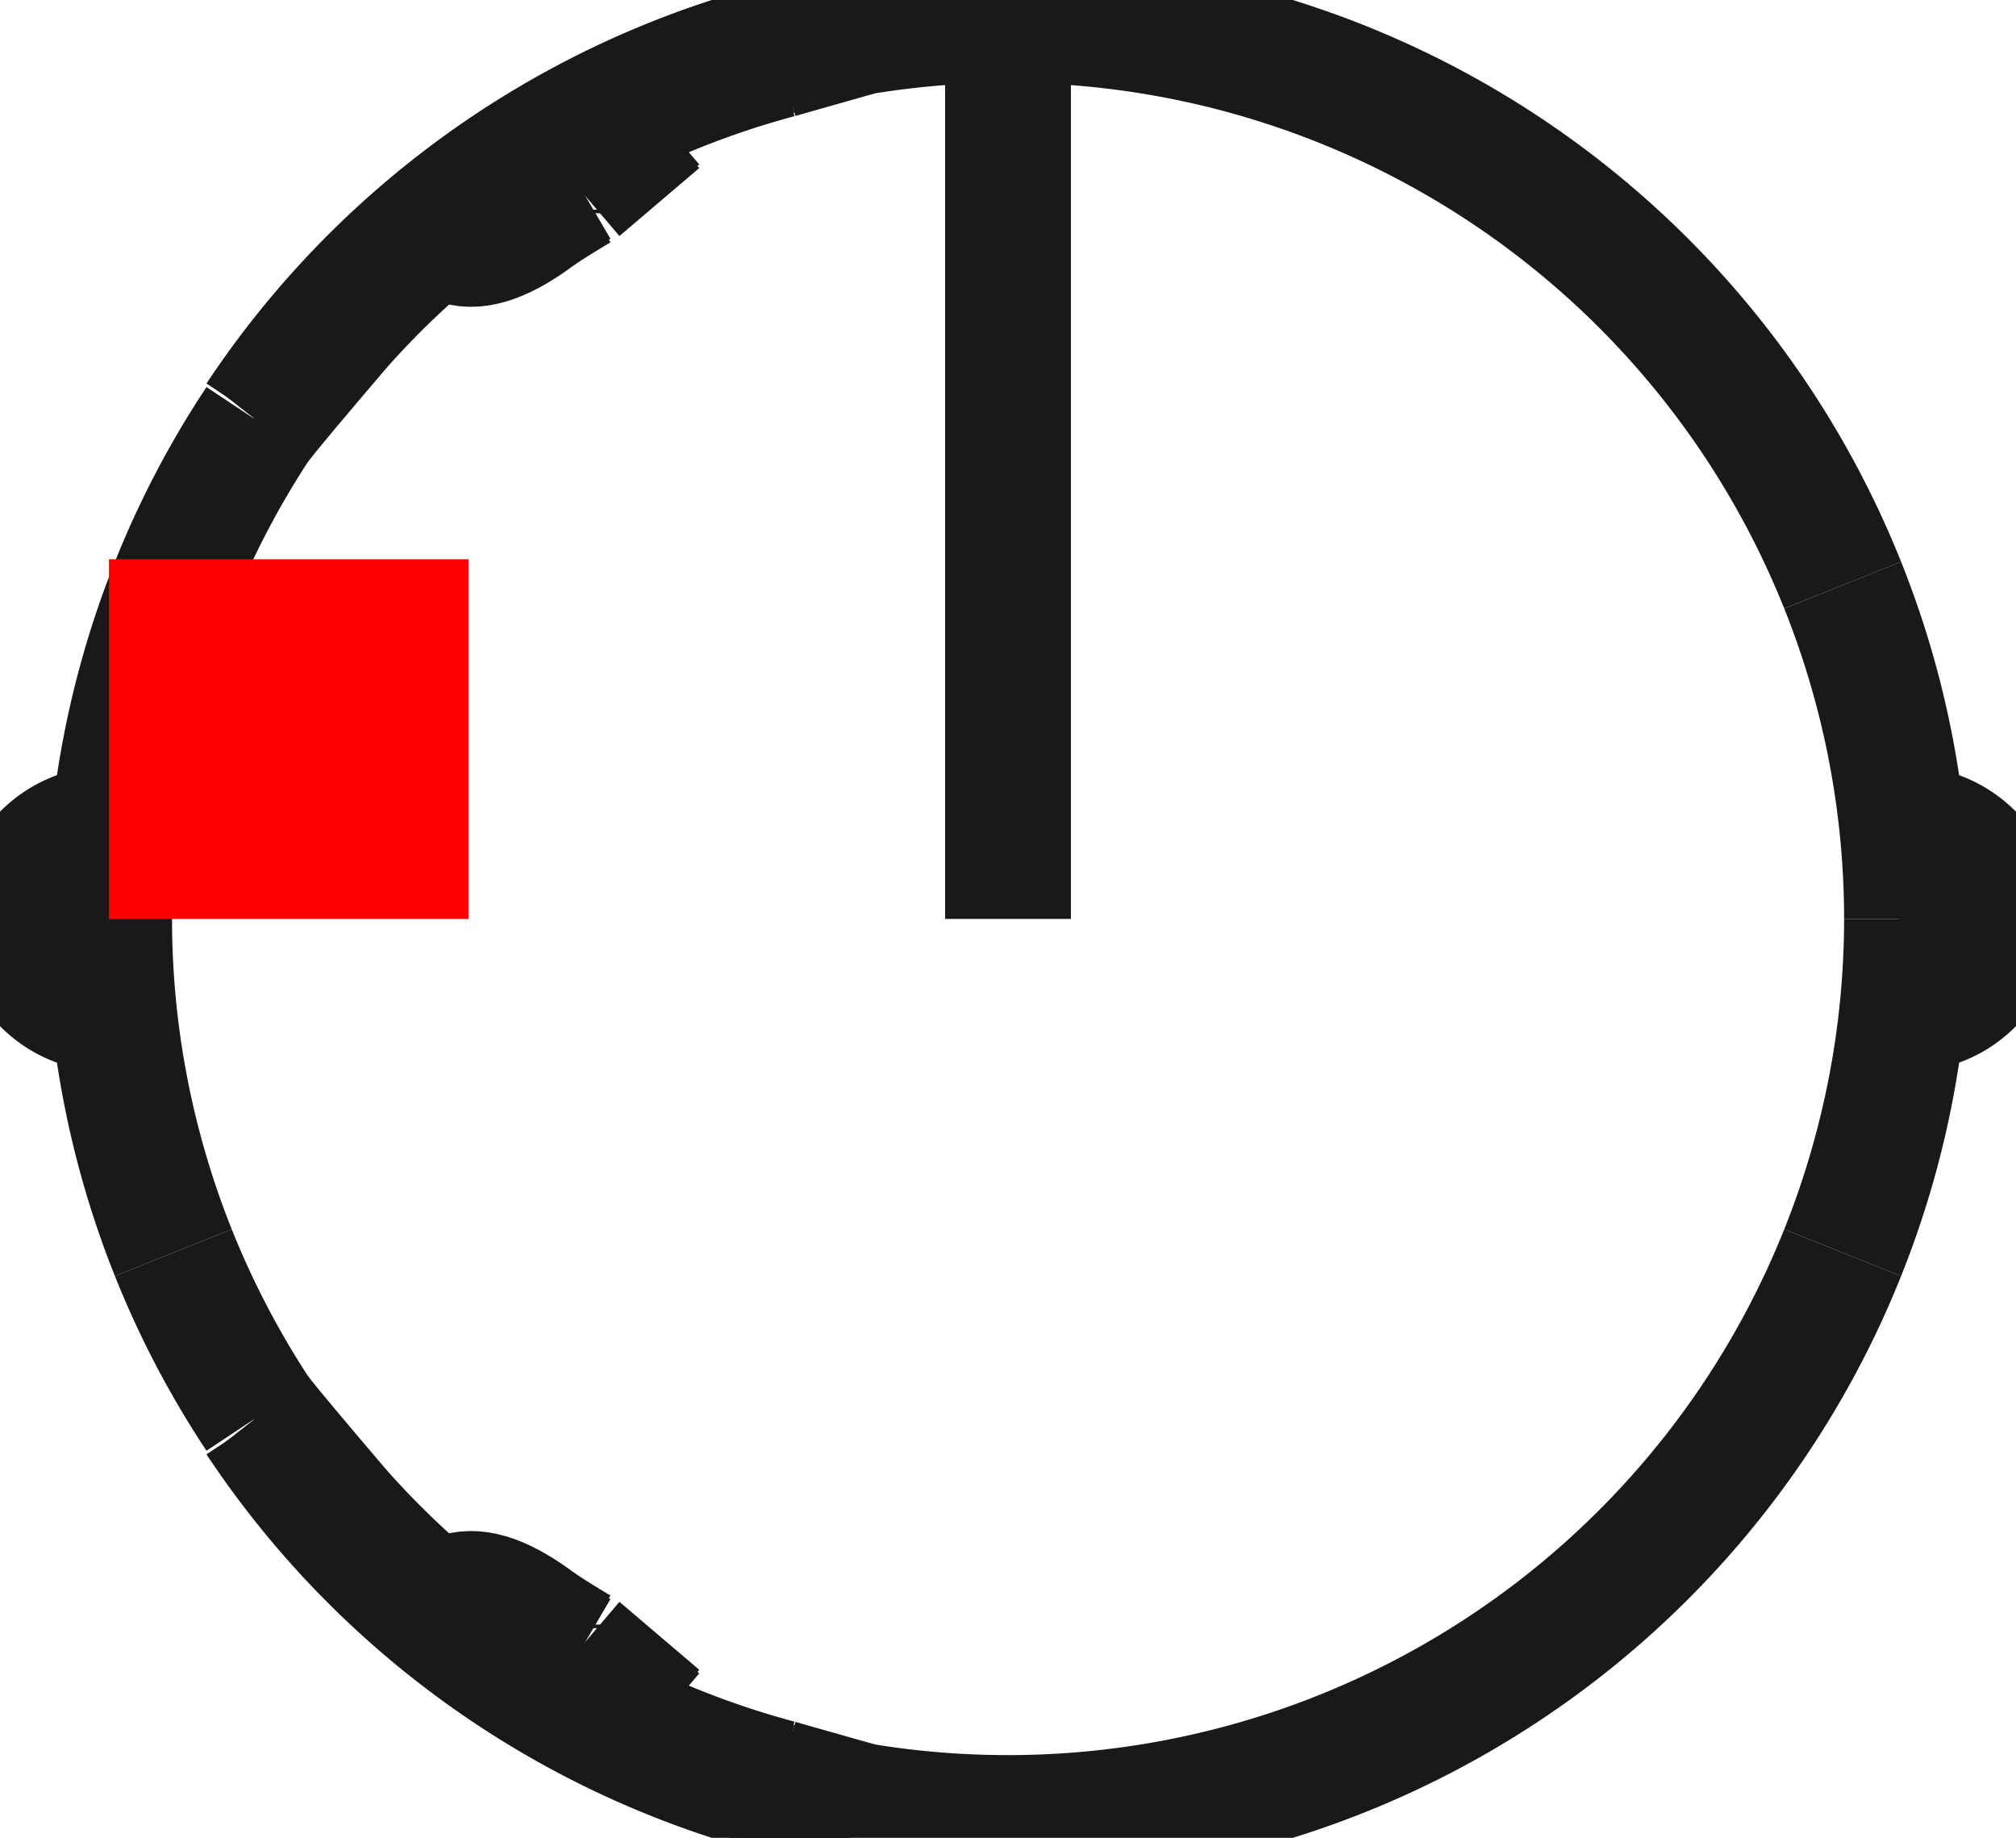 <?xml version="1.0"?>
<!DOCTYPE svg PUBLIC "-//W3C//DTD SVG 1.1//EN" "http://www.w3.org/Graphics/SVG/1.1/DTD/svg11.dtd">
<svg width="5.606mm" height="5.11mm" viewBox="0 0 5.606 5.11" xmlns="http://www.w3.org/2000/svg" version="1.1">
<g id="Shape2DView" transform="translate(0.303,2.555) scale(1,-1)">
<path id="Shape2DView_nwe0000"  d="M 0.417 1.392 A 2.5 2.5 0 0 0 2.083 2.475" stroke="#191919" stroke-width="0.35 px" style="stroke-width:0.35;stroke-miterlimit:4;stroke-dasharray:none;fill:none;fill-opacity:1;fill-rule: evenodd"/>
<path id="Shape2DView_nwe0001"  d="M 2.083 2.475 L 2.083 2.475 L 2.083 2.475 L 2.083 2.475 L 2.083 2.475 L 2.083 2.475 L 2.083 2.475 L 2.083 2.475 L 2.083 2.475 L 2.083 2.475 L 2.083 2.475 L 2.083 2.475 L 2.083 2.475 L 2.083 2.474 L 2.083 2.474 " stroke="#191919" stroke-width="0.35 px" style="stroke-width:0.35;stroke-miterlimit:4;stroke-dasharray:none;fill:none;fill-opacity:1;fill-rule: evenodd"/>
<path id="Shape2DView_nwe0002"  d="M 0.417 1.391 L 0.417 1.391 L 0.417 1.391 L 0.417 1.391 L 0.417 1.391 L 0.417 1.391 L 0.417 1.392 L 0.417 1.392 L 0.417 1.392 L 0.417 1.392 L 0.417 1.392 L 0.417 1.392 L 0.417 1.392 L 0.417 1.392 L 0.417 1.392 " stroke="#191919" stroke-width="0.35 px" style="stroke-width:0.35;stroke-miterlimit:4;stroke-dasharray:none;fill:none;fill-opacity:1;fill-rule: evenodd"/>
<path id="Shape2DView_nwe0003"  d="M 0.639 1.656 Q 0.465 1.452 0.417 1.391 " stroke="#191919" stroke-width="0.35 px" style="stroke-width:0.35;stroke-miterlimit:4;stroke-dasharray:none;fill:none;fill-opacity:1;fill-rule: evenodd"/>
<path id="Shape2DView_nwe0004"  d="M 0.639 1.656 A 2.485 2.485 0 0 0 0.972 1.969" stroke="#191919" stroke-width="0.35 px" style="stroke-width:0.35;stroke-miterlimit:4;stroke-dasharray:none;fill:none;fill-opacity:1;fill-rule: evenodd"/>
<path id="Shape2DView_nwe0005"  d="M 0.972 1.892 L 0.972 1.9 L 0.972 1.907 L 0.972 1.914 L 0.972 1.92 L 0.972 1.926 L 0.972 1.932 L 0.972 1.938 L 0.972 1.943 L 0.972 1.948 L 0.972 1.953 L 0.972 1.958 L 0.972 1.962 L 0.972 1.966 L 0.972 1.969 " stroke="#191919" stroke-width="0.35 px" style="stroke-width:0.35;stroke-miterlimit:4;stroke-dasharray:none;fill:none;fill-opacity:1;fill-rule: evenodd"/>
<path id="Shape2DView_nwe0006"  d="M 0.972 1.892 Q 1.054 1.866 1.194 1.972 " stroke="#191919" stroke-width="0.35 px" style="stroke-width:0.35;stroke-miterlimit:4;stroke-dasharray:none;fill:none;fill-opacity:1;fill-rule: evenodd"/>
<path id="Shape2DView_nwe0007"  d="M 1.194 1.972 A 2.357 2.357 0 0 0 1.306 2.042" stroke="#191919" stroke-width="0.35 px" style="stroke-width:0.35;stroke-miterlimit:4;stroke-dasharray:none;fill:none;fill-opacity:1;fill-rule: evenodd"/>
<path id="Shape2DView_nwe0008"  d="M 1.306 2.042 L 1.528 2.231 " stroke="#191919" stroke-width="0.35 px" style="stroke-width:0.35;stroke-miterlimit:4;stroke-dasharray:none;fill:none;fill-opacity:1;fill-rule: evenodd"/>
<path id="Shape2DView_nwe0009"  d="M 1.528 2.296 L 1.528 2.293 L 1.528 2.29 L 1.528 2.286 L 1.528 2.283 L 1.528 2.279 L 1.528 2.274 L 1.528 2.27 L 1.528 2.265 L 1.528 2.26 L 1.528 2.254 L 1.528 2.249 L 1.528 2.243 L 1.528 2.237 L 1.528 2.231 " stroke="#191919" stroke-width="0.35 px" style="stroke-width:0.35;stroke-miterlimit:4;stroke-dasharray:none;fill:none;fill-opacity:1;fill-rule: evenodd"/>
<path id="Shape2DView_nwe0010"  d="M 1.528 2.296 A 2.485 2.485 0 0 0 1.861 2.411" stroke="#191919" stroke-width="0.35 px" style="stroke-width:0.35;stroke-miterlimit:4;stroke-dasharray:none;fill:none;fill-opacity:1;fill-rule: evenodd"/>
<path id="Shape2DView_nwe0011"  d="M 1.861 2.411 L 2.083 2.474 " stroke="#191919" stroke-width="0.35 px" style="stroke-width:0.35;stroke-miterlimit:4;stroke-dasharray:none;fill:none;fill-opacity:1;fill-rule: evenodd"/>
<path id="Shape2DView_nwe0012"  d="M 0.417 1.391 L 0.417 1.381 " stroke="#191919" stroke-width="0.35 px" style="stroke-width:0.35;stroke-miterlimit:4;stroke-dasharray:none;fill:none;fill-opacity:1;fill-rule: evenodd"/>
<path id="Shape2DView_nwe0013"  d="M 2.083 2.474 L 2.083 2.464 " stroke="#191919" stroke-width="0.35 px" style="stroke-width:0.35;stroke-miterlimit:4;stroke-dasharray:none;fill:none;fill-opacity:1;fill-rule: evenodd"/>
<path id="Shape2DView_nwe0014"  d="M 1.861 2.401 L 2.083 2.464 " stroke="#191919" stroke-width="0.35 px" style="stroke-width:0.35;stroke-miterlimit:4;stroke-dasharray:none;fill:none;fill-opacity:1;fill-rule: evenodd"/>
<path id="Shape2DView_nwe0015"  d="M 1.528 2.286 A 2.485 2.485 0 0 0 1.861 2.401" stroke="#191919" stroke-width="0.35 px" style="stroke-width:0.35;stroke-miterlimit:4;stroke-dasharray:none;fill:none;fill-opacity:1;fill-rule: evenodd"/>
<path id="Shape2DView_nwe0016"  d="M 0.639 1.646 Q 0.465 1.442 0.417 1.381 " stroke="#191919" stroke-width="0.35 px" style="stroke-width:0.35;stroke-miterlimit:4;stroke-dasharray:none;fill:none;fill-opacity:1;fill-rule: evenodd"/>
<path id="Shape2DView_nwe0017"  d="M 1.528 2.231 L 1.528 2.221 " stroke="#191919" stroke-width="0.35 px" style="stroke-width:0.35;stroke-miterlimit:4;stroke-dasharray:none;fill:none;fill-opacity:1;fill-rule: evenodd"/>
<path id="Shape2DView_nwe0018"  d="M 0.639 1.646 A 2.485 2.485 0 0 0 0.972 1.959" stroke="#191919" stroke-width="0.35 px" style="stroke-width:0.35;stroke-miterlimit:4;stroke-dasharray:none;fill:none;fill-opacity:1;fill-rule: evenodd"/>
<path id="Shape2DView_nwe0019"  d="M 1.306 2.032 L 1.528 2.221 " stroke="#191919" stroke-width="0.35 px" style="stroke-width:0.35;stroke-miterlimit:4;stroke-dasharray:none;fill:none;fill-opacity:1;fill-rule: evenodd"/>
<path id="Shape2DView_nwe0020"  d="M 0.972 1.892 L 0.972 1.882 " stroke="#191919" stroke-width="0.35 px" style="stroke-width:0.35;stroke-miterlimit:4;stroke-dasharray:none;fill:none;fill-opacity:1;fill-rule: evenodd"/>
<path id="Shape2DView_nwe0021"  d="M 1.194 1.962 A 2.357 2.357 0 0 0 1.306 2.032" stroke="#191919" stroke-width="0.35 px" style="stroke-width:0.35;stroke-miterlimit:4;stroke-dasharray:none;fill:none;fill-opacity:1;fill-rule: evenodd"/>
<path id="Shape2DView_nwe0022"  d="M 0.972 1.882 Q 1.054 1.856 1.194 1.962 " stroke="#191919" stroke-width="0.35 px" style="stroke-width:0.35;stroke-miterlimit:4;stroke-dasharray:none;fill:none;fill-opacity:1;fill-rule: evenodd"/>
<path id="Shape2DView_nwe0023"  d="M 2.083 2.465 A 2.5 2.5 0 0 0 2.5 2.5" stroke="#191919" stroke-width="0.35 px" style="stroke-width:0.35;stroke-miterlimit:4;stroke-dasharray:none;fill:none;fill-opacity:1;fill-rule: evenodd"/>
<path id="Shape2DView_nwe0024"  d="M 0.179 0.928 A 2.5 2.5 0 0 0 0.417 1.382" stroke="#191919" stroke-width="0.35 px" style="stroke-width:0.35;stroke-miterlimit:4;stroke-dasharray:none;fill:none;fill-opacity:1;fill-rule: evenodd"/>
<path id="Shape2DView_nwe0025"  d="M 0.179 -0.928 A 2.5 2.5 0 0 0 0.179 0.928" stroke="#191919" stroke-width="0.35 px" style="stroke-width:0.35;stroke-miterlimit:4;stroke-dasharray:none;fill:none;fill-opacity:1;fill-rule: evenodd"/>
<path id="Shape2DView_nwe0026"  d="M 0.417 -1.382 A 2.5 2.5 0 0 0 0.179 -0.928" stroke="#191919" stroke-width="0.35 px" style="stroke-width:0.35;stroke-miterlimit:4;stroke-dasharray:none;fill:none;fill-opacity:1;fill-rule: evenodd"/>
<path id="Shape2DView_nwe0027"  d="M 0.639 -1.646 Q 0.465 -1.442 0.417 -1.381 " stroke="#191919" stroke-width="0.35 px" style="stroke-width:0.35;stroke-miterlimit:4;stroke-dasharray:none;fill:none;fill-opacity:1;fill-rule: evenodd"/>
<path id="Shape2DView_nwe0028"  d="M 0.972 -1.959 A 2.485 2.485 0 0 0 0.639 -1.646" stroke="#191919" stroke-width="0.35 px" style="stroke-width:0.35;stroke-miterlimit:4;stroke-dasharray:none;fill:none;fill-opacity:1;fill-rule: evenodd"/>
<path id="Shape2DView_nwe0029"  d="M 0.972 -1.882 Q 1.054 -1.856 1.194 -1.962 " stroke="#191919" stroke-width="0.35 px" style="stroke-width:0.35;stroke-miterlimit:4;stroke-dasharray:none;fill:none;fill-opacity:1;fill-rule: evenodd"/>
<path id="Shape2DView_nwe0030"  d="M 1.306 -2.032 A 2.357 2.357 0 0 0 1.194 -1.962" stroke="#191919" stroke-width="0.35 px" style="stroke-width:0.35;stroke-miterlimit:4;stroke-dasharray:none;fill:none;fill-opacity:1;fill-rule: evenodd"/>
<path id="Shape2DView_nwe0031"  d="M 1.306 -2.032 L 1.528 -2.221 " stroke="#191919" stroke-width="0.35 px" style="stroke-width:0.35;stroke-miterlimit:4;stroke-dasharray:none;fill:none;fill-opacity:1;fill-rule: evenodd"/>
<path id="Shape2DView_nwe0032"  d="M 1.861 -2.401 A 2.485 2.485 0 0 0 1.528 -2.286" stroke="#191919" stroke-width="0.35 px" style="stroke-width:0.35;stroke-miterlimit:4;stroke-dasharray:none;fill:none;fill-opacity:1;fill-rule: evenodd"/>
<path id="Shape2DView_nwe0033"  d="M 1.861 -2.401 L 2.083 -2.464 " stroke="#191919" stroke-width="0.35 px" style="stroke-width:0.35;stroke-miterlimit:4;stroke-dasharray:none;fill:none;fill-opacity:1;fill-rule: evenodd"/>
<path id="Shape2DView_nwe0034"  d="M 4.821 -0.928 A 2.5 2.5 0 0 0 2.083 -2.465" stroke="#191919" stroke-width="0.35 px" style="stroke-width:0.35;stroke-miterlimit:4;stroke-dasharray:none;fill:none;fill-opacity:1;fill-rule: evenodd"/>
<path id="Shape2DView_nwe0035"  d="M 5.0 1.5308084989341916e-16 A 2.5 2.5 0 0 0 4.821 -0.928" stroke="#191919" stroke-width="0.35 px" style="stroke-width:0.35;stroke-miterlimit:4;stroke-dasharray:none;fill:none;fill-opacity:1;fill-rule: evenodd"/>
<path id="Shape2DView_nwe0036"  d="M 4.821 0.928 A 2.5 2.5 0 0 0 5 1.53081e-16" stroke="#191919" stroke-width="0.35 px" style="stroke-width:0.35;stroke-miterlimit:4;stroke-dasharray:none;fill:none;fill-opacity:1;fill-rule: evenodd"/>
<path id="Shape2DView_nwe0037"  d="M 2.5 2.5 A 2.5 2.5 0 0 0 4.821 0.928" stroke="#191919" stroke-width="0.35 px" style="stroke-width:0.35;stroke-miterlimit:4;stroke-dasharray:none;fill:none;fill-opacity:1;fill-rule: evenodd"/>
<path id="Shape2DView_nwe0038"  d="M 2.083 -2.464 L 2.083 -2.474 " stroke="#191919" stroke-width="0.35 px" style="stroke-width:0.35;stroke-miterlimit:4;stroke-dasharray:none;fill:none;fill-opacity:1;fill-rule: evenodd"/>
<path id="Shape2DView_nwe0039"  d="M 2.083 -2.474 L 2.083 -2.474 L 2.083 -2.475 L 2.083 -2.475 L 2.083 -2.475 L 2.083 -2.475 L 2.083 -2.475 L 2.083 -2.475 L 2.083 -2.475 L 2.083 -2.475 L 2.083 -2.475 L 2.083 -2.475 L 2.083 -2.475 L 2.083 -2.475 L 2.083 -2.475 " stroke="#191919" stroke-width="0.35 px" style="stroke-width:0.35;stroke-miterlimit:4;stroke-dasharray:none;fill:none;fill-opacity:1;fill-rule: evenodd"/>
<path id="Shape2DView_nwe0040"  d="M 1.861 -2.411 L 2.083 -2.474 " stroke="#191919" stroke-width="0.35 px" style="stroke-width:0.35;stroke-miterlimit:4;stroke-dasharray:none;fill:none;fill-opacity:1;fill-rule: evenodd"/>
<path id="Shape2DView_nwe0041"  d="M 1.861 -2.411 A 2.485 2.485 0 0 0 1.528 -2.296" stroke="#191919" stroke-width="0.35 px" style="stroke-width:0.35;stroke-miterlimit:4;stroke-dasharray:none;fill:none;fill-opacity:1;fill-rule: evenodd"/>
<path id="Shape2DView_nwe0042"  d="M 1.528 -2.221 L 1.528 -2.231 " stroke="#191919" stroke-width="0.35 px" style="stroke-width:0.35;stroke-miterlimit:4;stroke-dasharray:none;fill:none;fill-opacity:1;fill-rule: evenodd"/>
<path id="Shape2DView_nwe0043"  d="M 1.528 -2.231 L 1.528 -2.237 L 1.528 -2.243 L 1.528 -2.249 L 1.528 -2.254 L 1.528 -2.26 L 1.528 -2.265 L 1.528 -2.27 L 1.528 -2.274 L 1.528 -2.279 L 1.528 -2.283 L 1.528 -2.286 L 1.528 -2.29 L 1.528 -2.293 L 1.528 -2.296 " stroke="#191919" stroke-width="0.35 px" style="stroke-width:0.35;stroke-miterlimit:4;stroke-dasharray:none;fill:none;fill-opacity:1;fill-rule: evenodd"/>
<path id="Shape2DView_nwe0044"  d="M 1.306 -2.042 L 1.528 -2.231 " stroke="#191919" stroke-width="0.35 px" style="stroke-width:0.35;stroke-miterlimit:4;stroke-dasharray:none;fill:none;fill-opacity:1;fill-rule: evenodd"/>
<path id="Shape2DView_nwe0045"  d="M 1.306 -2.042 A 2.357 2.357 0 0 0 1.194 -1.972" stroke="#191919" stroke-width="0.35 px" style="stroke-width:0.35;stroke-miterlimit:4;stroke-dasharray:none;fill:none;fill-opacity:1;fill-rule: evenodd"/>
<path id="Shape2DView_nwe0046"  d="M 0.972 -1.892 Q 1.054 -1.866 1.194 -1.972 " stroke="#191919" stroke-width="0.35 px" style="stroke-width:0.35;stroke-miterlimit:4;stroke-dasharray:none;fill:none;fill-opacity:1;fill-rule: evenodd"/>
<path id="Shape2DView_nwe0047"  d="M 0.972 -1.882 L 0.972 -1.892 " stroke="#191919" stroke-width="0.35 px" style="stroke-width:0.35;stroke-miterlimit:4;stroke-dasharray:none;fill:none;fill-opacity:1;fill-rule: evenodd"/>
<path id="Shape2DView_nwe0048"  d="M 0.972 -1.969 L 0.972 -1.966 L 0.972 -1.962 L 0.972 -1.958 L 0.972 -1.953 L 0.972 -1.948 L 0.972 -1.943 L 0.972 -1.938 L 0.972 -1.932 L 0.972 -1.926 L 0.972 -1.92 L 0.972 -1.914 L 0.972 -1.907 L 0.972 -1.9 L 0.972 -1.892 " stroke="#191919" stroke-width="0.35 px" style="stroke-width:0.35;stroke-miterlimit:4;stroke-dasharray:none;fill:none;fill-opacity:1;fill-rule: evenodd"/>
<path id="Shape2DView_nwe0049"  d="M 0.972 -1.969 A 2.485 2.485 0 0 0 0.639 -1.656" stroke="#191919" stroke-width="0.35 px" style="stroke-width:0.35;stroke-miterlimit:4;stroke-dasharray:none;fill:none;fill-opacity:1;fill-rule: evenodd"/>
<path id="Shape2DView_nwe0050"  d="M 0.417 -1.381 L 0.417 -1.391 " stroke="#191919" stroke-width="0.35 px" style="stroke-width:0.35;stroke-miterlimit:4;stroke-dasharray:none;fill:none;fill-opacity:1;fill-rule: evenodd"/>
<path id="Shape2DView_nwe0051"  d="M 0.639 -1.656 Q 0.465 -1.452 0.417 -1.391 " stroke="#191919" stroke-width="0.35 px" style="stroke-width:0.35;stroke-miterlimit:4;stroke-dasharray:none;fill:none;fill-opacity:1;fill-rule: evenodd"/>
<path id="Shape2DView_nwe0052"  d="M 0.417 -1.392 L 0.417 -1.392 L 0.417 -1.392 L 0.417 -1.392 L 0.417 -1.392 L 0.417 -1.392 L 0.417 -1.392 L 0.417 -1.392 L 0.417 -1.392 L 0.417 -1.391 L 0.417 -1.391 L 0.417 -1.391 L 0.417 -1.391 L 0.417 -1.391 L 0.417 -1.391 " stroke="#191919" stroke-width="0.35 px" style="stroke-width:0.35;stroke-miterlimit:4;stroke-dasharray:none;fill:none;fill-opacity:1;fill-rule: evenodd"/>
<path id="Shape2DView_nwe0053"  d="M 2.083 -2.475 A 2.5 2.5 0 0 0 0.417 -1.392" stroke="#191919" stroke-width="0.35 px" style="stroke-width:0.35;stroke-miterlimit:4;stroke-dasharray:none;fill:none;fill-opacity:1;fill-rule: evenodd"/>
<path id="Shape2DView_nwe0054"  d="M 5.0 0.25 L 5 0.25 L 5 0.25 L 4.999 0.25 L 4.999 0.25 L 4.998 0.25 L 4.998 0.25 L 4.997 0.25 L 4.996 0.25 L 4.995 0.25 L 4.994 0.25 L 4.992 0.25 L 4.991 0.25 L 4.989 0.25 L 4.987 0.25 " stroke="#191919" stroke-width="0.35 px" style="stroke-width:0.35;stroke-miterlimit:4;stroke-dasharray:none;fill:none;fill-opacity:1;fill-rule: evenodd"/>
<path id="Shape2DView_nwe0055"  d="M 5.0 -0.25 A 0.25 0.25 0 0 1 5 0.25" stroke="#191919" stroke-width="0.35 px" style="stroke-width:0.35;stroke-miterlimit:4;stroke-dasharray:none;fill:none;fill-opacity:1;fill-rule: evenodd"/>
<path id="Shape2DView_nwe0056"  d="M 0.0 -0.25 L 6.420324487432794e-05 -0.25 L 0 -0.25 L 0.001 -0.25 L 0.001 -0.25 L 0.002 -0.25 L 0.002 -0.25 L 0.003 -0.25 L 0.004 -0.25 L 0.005 -0.25 L 0.006 -0.25 L 0.008 -0.25 L 0.009 -0.25 L 0.011 -0.25 L 0.013 -0.25 " stroke="#191919" stroke-width="0.35 px" style="stroke-width:0.35;stroke-miterlimit:4;stroke-dasharray:none;fill:none;fill-opacity:1;fill-rule: evenodd"/>
<path id="Shape2DView_nwe0057"  d="M 1.6939404805685882e-16 0.25 A 0.25 0.25 0 0 1 1.33057e-16 -0.25" stroke="#191919" stroke-width="0.35 px" style="stroke-width:0.35;stroke-miterlimit:4;stroke-dasharray:none;fill:none;fill-opacity:1;fill-rule: evenodd"/>
<path id="Shape2DView_nwe0058"  d="M 1.861 2.411 L 1.861 2.401 " stroke="#191919" stroke-width="0.35 px" style="stroke-width:0.35;stroke-miterlimit:4;stroke-dasharray:none;fill:none;fill-opacity:1;fill-rule: evenodd"/>
<path id="Shape2DView_nwe0059"  d="M 0.639 1.656 L 0.639 1.646 " stroke="#191919" stroke-width="0.35 px" style="stroke-width:0.35;stroke-miterlimit:4;stroke-dasharray:none;fill:none;fill-opacity:1;fill-rule: evenodd"/>
<path id="Shape2DView_nwe0060"  d="M 1.306 2.042 L 1.306 2.032 " stroke="#191919" stroke-width="0.35 px" style="stroke-width:0.35;stroke-miterlimit:4;stroke-dasharray:none;fill:none;fill-opacity:1;fill-rule: evenodd"/>
<path id="Shape2DView_nwe0061"  d="M 1.194 1.972 L 1.194 1.962 " stroke="#191919" stroke-width="0.35 px" style="stroke-width:0.35;stroke-miterlimit:4;stroke-dasharray:none;fill:none;fill-opacity:1;fill-rule: evenodd"/>
<path id="Shape2DView_nwe0062"  d="M 1.861 -2.401 L 1.861 -2.411 " stroke="#191919" stroke-width="0.35 px" style="stroke-width:0.35;stroke-miterlimit:4;stroke-dasharray:none;fill:none;fill-opacity:1;fill-rule: evenodd"/>
<path id="Shape2DView_nwe0063"  d="M 1.306 -2.032 L 1.306 -2.042 " stroke="#191919" stroke-width="0.35 px" style="stroke-width:0.35;stroke-miterlimit:4;stroke-dasharray:none;fill:none;fill-opacity:1;fill-rule: evenodd"/>
<path id="Shape2DView_nwe0064"  d="M 1.194 -1.962 L 1.194 -1.972 " stroke="#191919" stroke-width="0.35 px" style="stroke-width:0.35;stroke-miterlimit:4;stroke-dasharray:none;fill:none;fill-opacity:1;fill-rule: evenodd"/>
<path id="Shape2DView_nwe0065"  d="M 0.639 -1.646 L 0.639 -1.656 " stroke="#191919" stroke-width="0.35 px" style="stroke-width:0.35;stroke-miterlimit:4;stroke-dasharray:none;fill:none;fill-opacity:1;fill-rule: evenodd"/>
<path id="Shape2DView_nwe0066"  d="M 4.988 -0.242 A 0.25 0.217 90 0 1 4.988 0.242" stroke="#191919" stroke-width="0.35 px" style="stroke-width:0.35;stroke-miterlimit:4;stroke-dasharray:none;fill:none;fill-opacity:1;fill-rule: evenodd"/>
<path id="Shape2DView_nwe0067"  d="M 0.012 0.242 A 0.25 0.217 -90 0 1 0.012 -0.242" stroke="#191919" stroke-width="0.35 px" style="stroke-width:0.35;stroke-miterlimit:4;stroke-dasharray:none;fill:none;fill-opacity:1;fill-rule: evenodd"/>
<path id="Shape2DView_nwe0068"  d="M 2.5 -4.9994059868381623e-29 L 2.5 0.28 L 2.5 0.556 L 2.5 0.826 L 2.5 1.085 L 2.5 1.33 L 2.5 1.559 L 2.5 1.768 L 2.5 1.955 L 2.5 2.117 L 2.5 2.252 L 2.5 2.36 L 2.5 2.437 L 2.5 2.484 L 2.5 2.5 " stroke="#191919" stroke-width="0.35 px" style="stroke-width:0.35;stroke-miterlimit:4;stroke-dasharray:none;fill:none;fill-opacity:1;fill-rule: evenodd"/>
<path id="Shape2DView_nwe0069"  d="M 4.987 -0.25 L 5.0 -0.25 " stroke="#191919" stroke-width="0.35 px" style="stroke-width:0.35;stroke-miterlimit:4;stroke-dasharray:none;fill:none;fill-opacity:1;fill-rule: evenodd"/>
<path id="Shape2DView_nwe0070"  d="M 0.013 0.25 L 1.691355389077387e-16 0.25 " stroke="#191919" stroke-width="0.35 px" style="stroke-width:0.35;stroke-miterlimit:4;stroke-dasharray:none;fill:none;fill-opacity:1;fill-rule: evenodd"/>
<title>b'Shape2DView'</title>
</g>
<g id="Rectangle" transform="translate(0.303,2.555) scale(1,-1)">
<rect fill="#ff0000" id="origin" width="1" height="1" x="0" y="0" />
<title>b'Rectangle'</title>
</g>
</svg>
